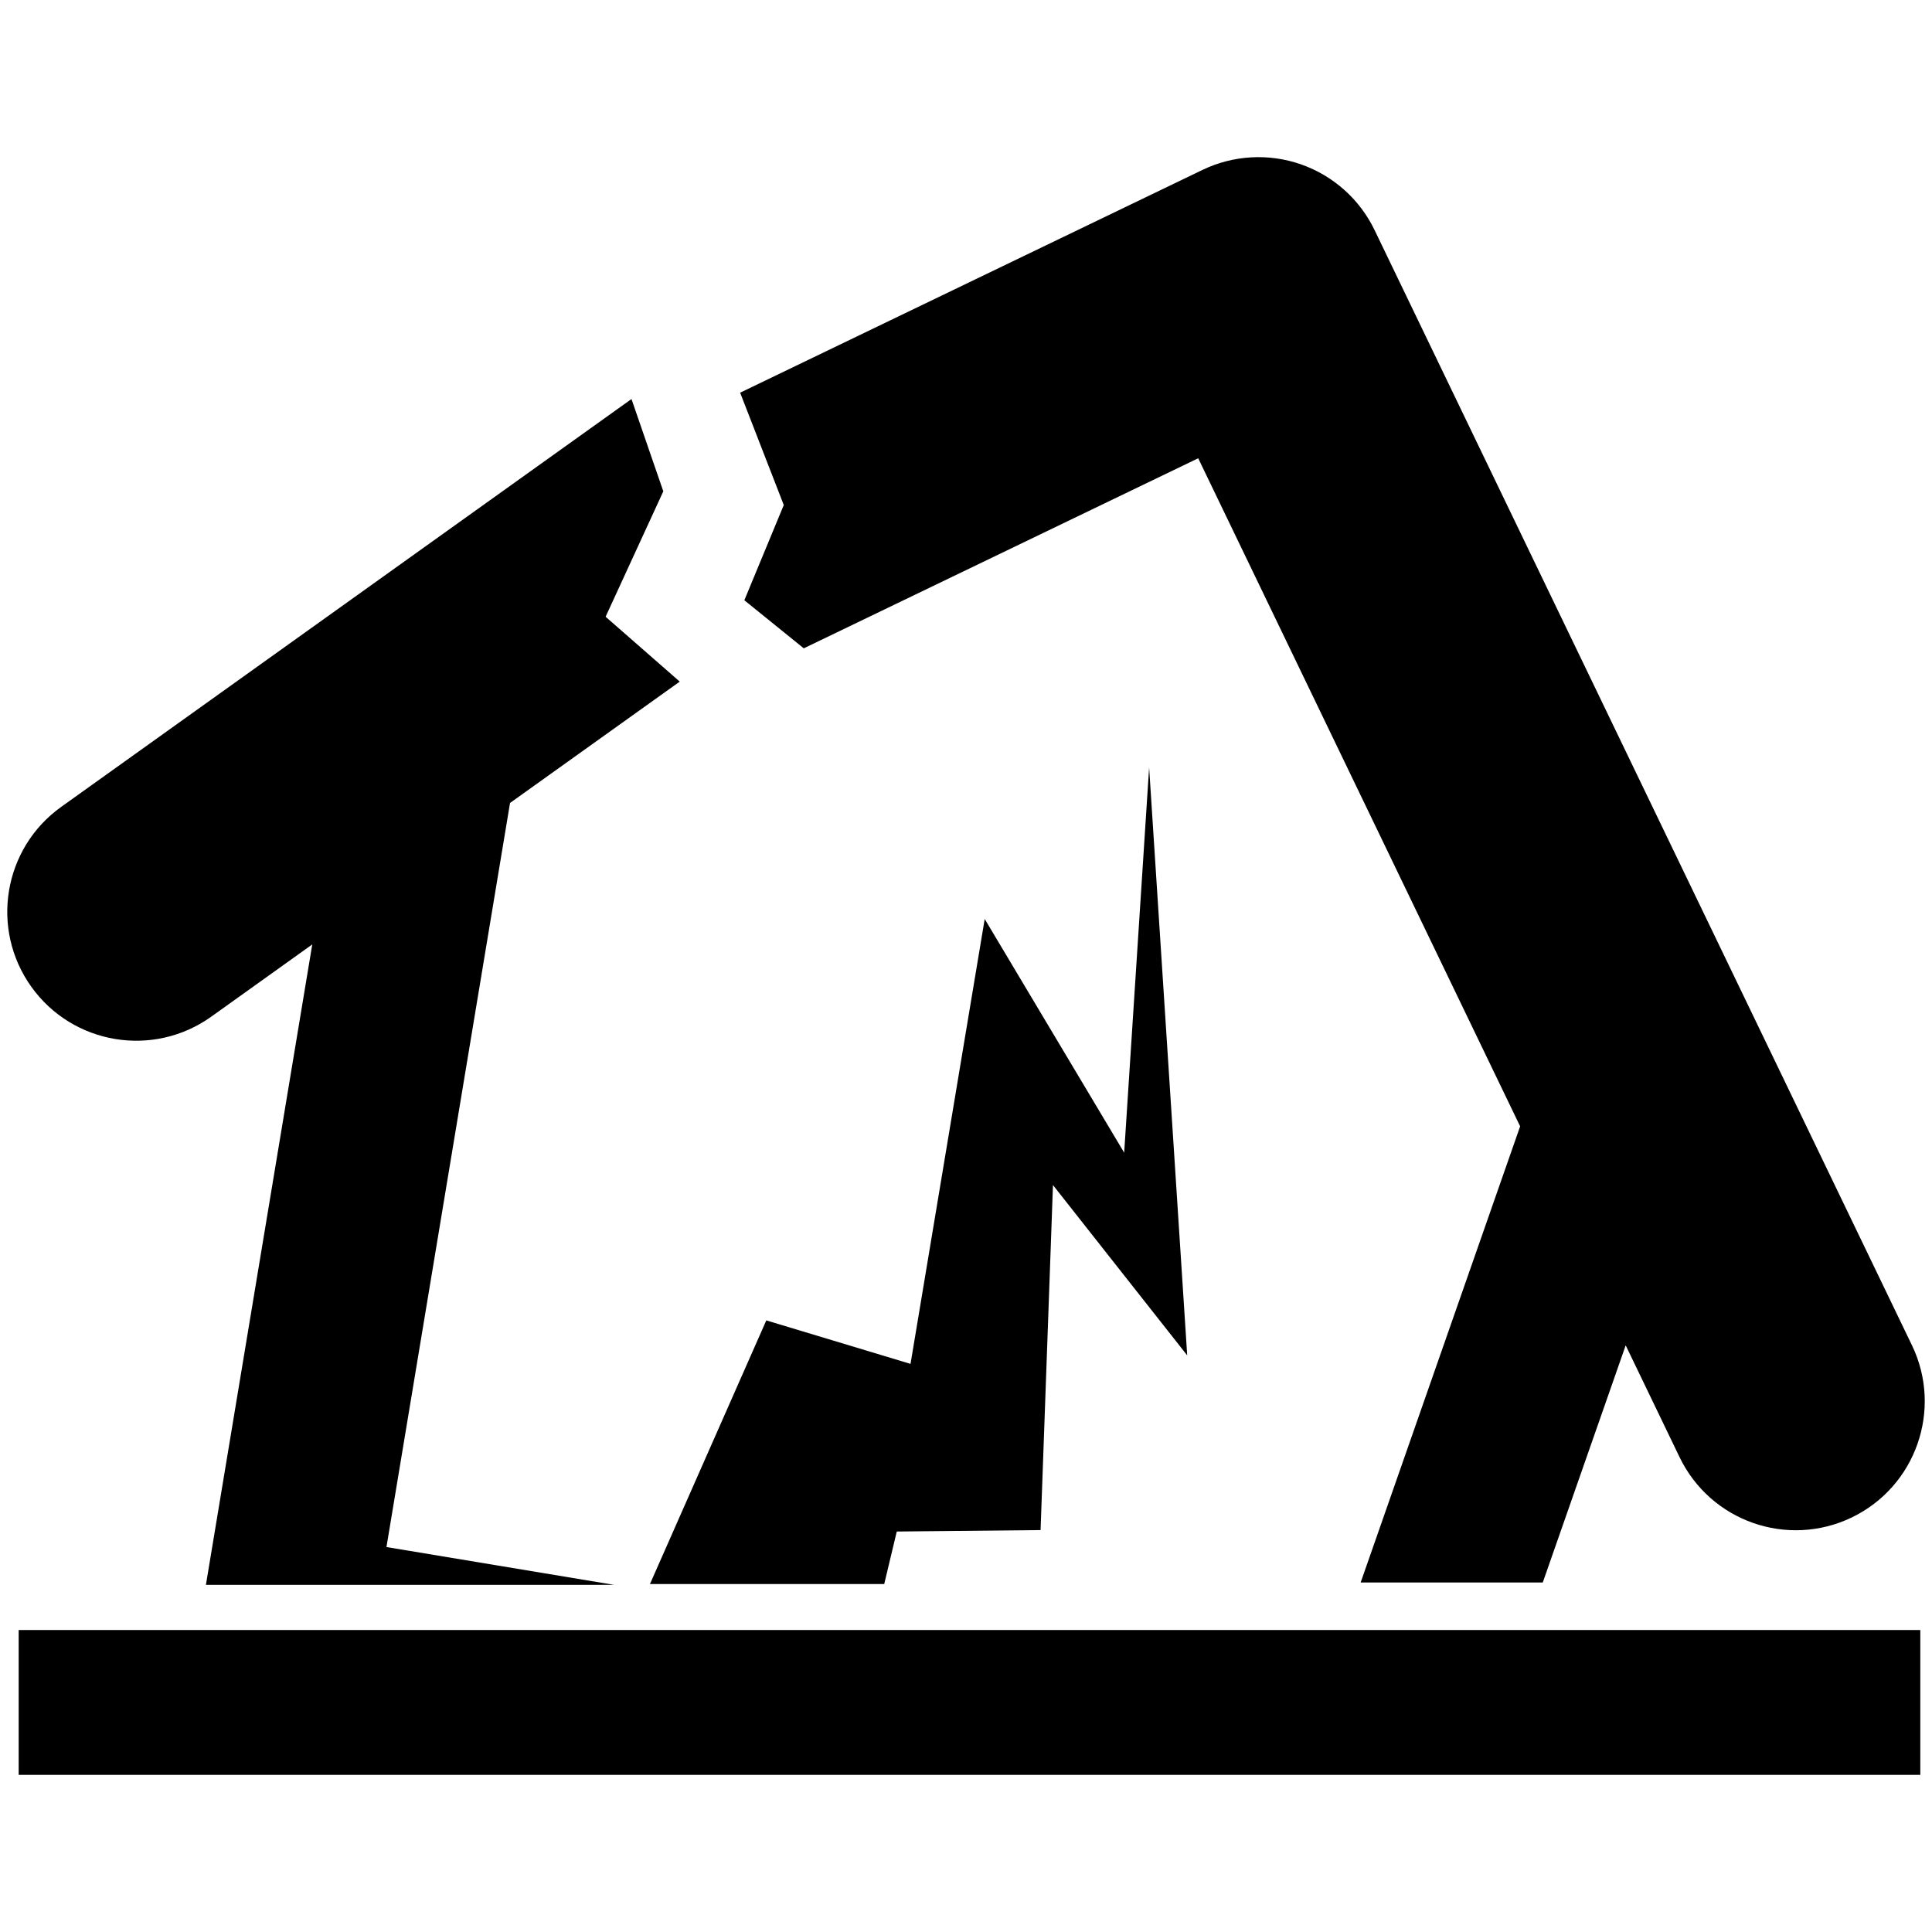 <?xml version="1.0" encoding="utf-8"?>
<!-- Generator: Adobe Illustrator 16.0.0, SVG Export Plug-In . SVG Version: 6.00 Build 0)  -->
<!DOCTYPE svg PUBLIC "-//W3C//DTD SVG 1.1//EN" "http://www.w3.org/Graphics/SVG/1.1/DTD/svg11.dtd">
<svg version="1.1" id="Layer_1" xmlns="http://www.w3.org/2000/svg" xmlns:xlink="http://www.w3.org/1999/xlink" x="0px" y="0px"
	 width="126px" height="126px" viewBox="0 0 126 126" enable-background="new 0 0 126 126" xml:space="preserve">
<g>
	<rect x="1.218" y="106.306" width="124.019" height="9.446"/>
	<path d="M13.776,66.306l6.589-4.713l-6.936,41.768h26.627l-14.852-2.467l8.059-48.527l11.068-7.914l-3.333-2.917l-1.502-1.313
		l0.628-1.365l3.135-6.815l-2.075-6.019L3.991,52.623c-3.776,2.701-4.649,7.955-1.948,11.733
		C4.744,68.132,9.999,69.006,13.776,66.306z"/>
	<path d="M51.115,32.938l-0.293,0.708l-2.278,5.501l3.876,3.135l25.724-12.395l20.995,43.57l-10.401,29.749h11.877l5.408-15.466
		l3.517,7.3c1.009,2.089,2.769,3.575,4.801,4.286c2.03,0.71,4.334,0.645,6.426-0.361c4.183-2.017,5.94-7.043,3.926-11.227
		l-35.046-72.73c-0.967-2.008-2.695-3.552-4.8-4.289c-2.105-0.735-4.417-0.604-6.427,0.363L48.27,25.61l2.684,6.911L51.115,32.938z"
		/>
	<polygon points="57.667,103.306 58.485,99.882 62.549,99.841 67.863,99.788 68.016,95.561 68.672,77.287 73.243,83.088 
		77.426,88.394 77.007,81.917 74.943,50.054 73.316,75.174 68.436,66.999 64.22,59.935 62.801,68.444 59.382,88.949 54.392,87.444 
		49.976,86.113 47.521,91.677 42.389,103.306 	"/>
</g>
</svg>
